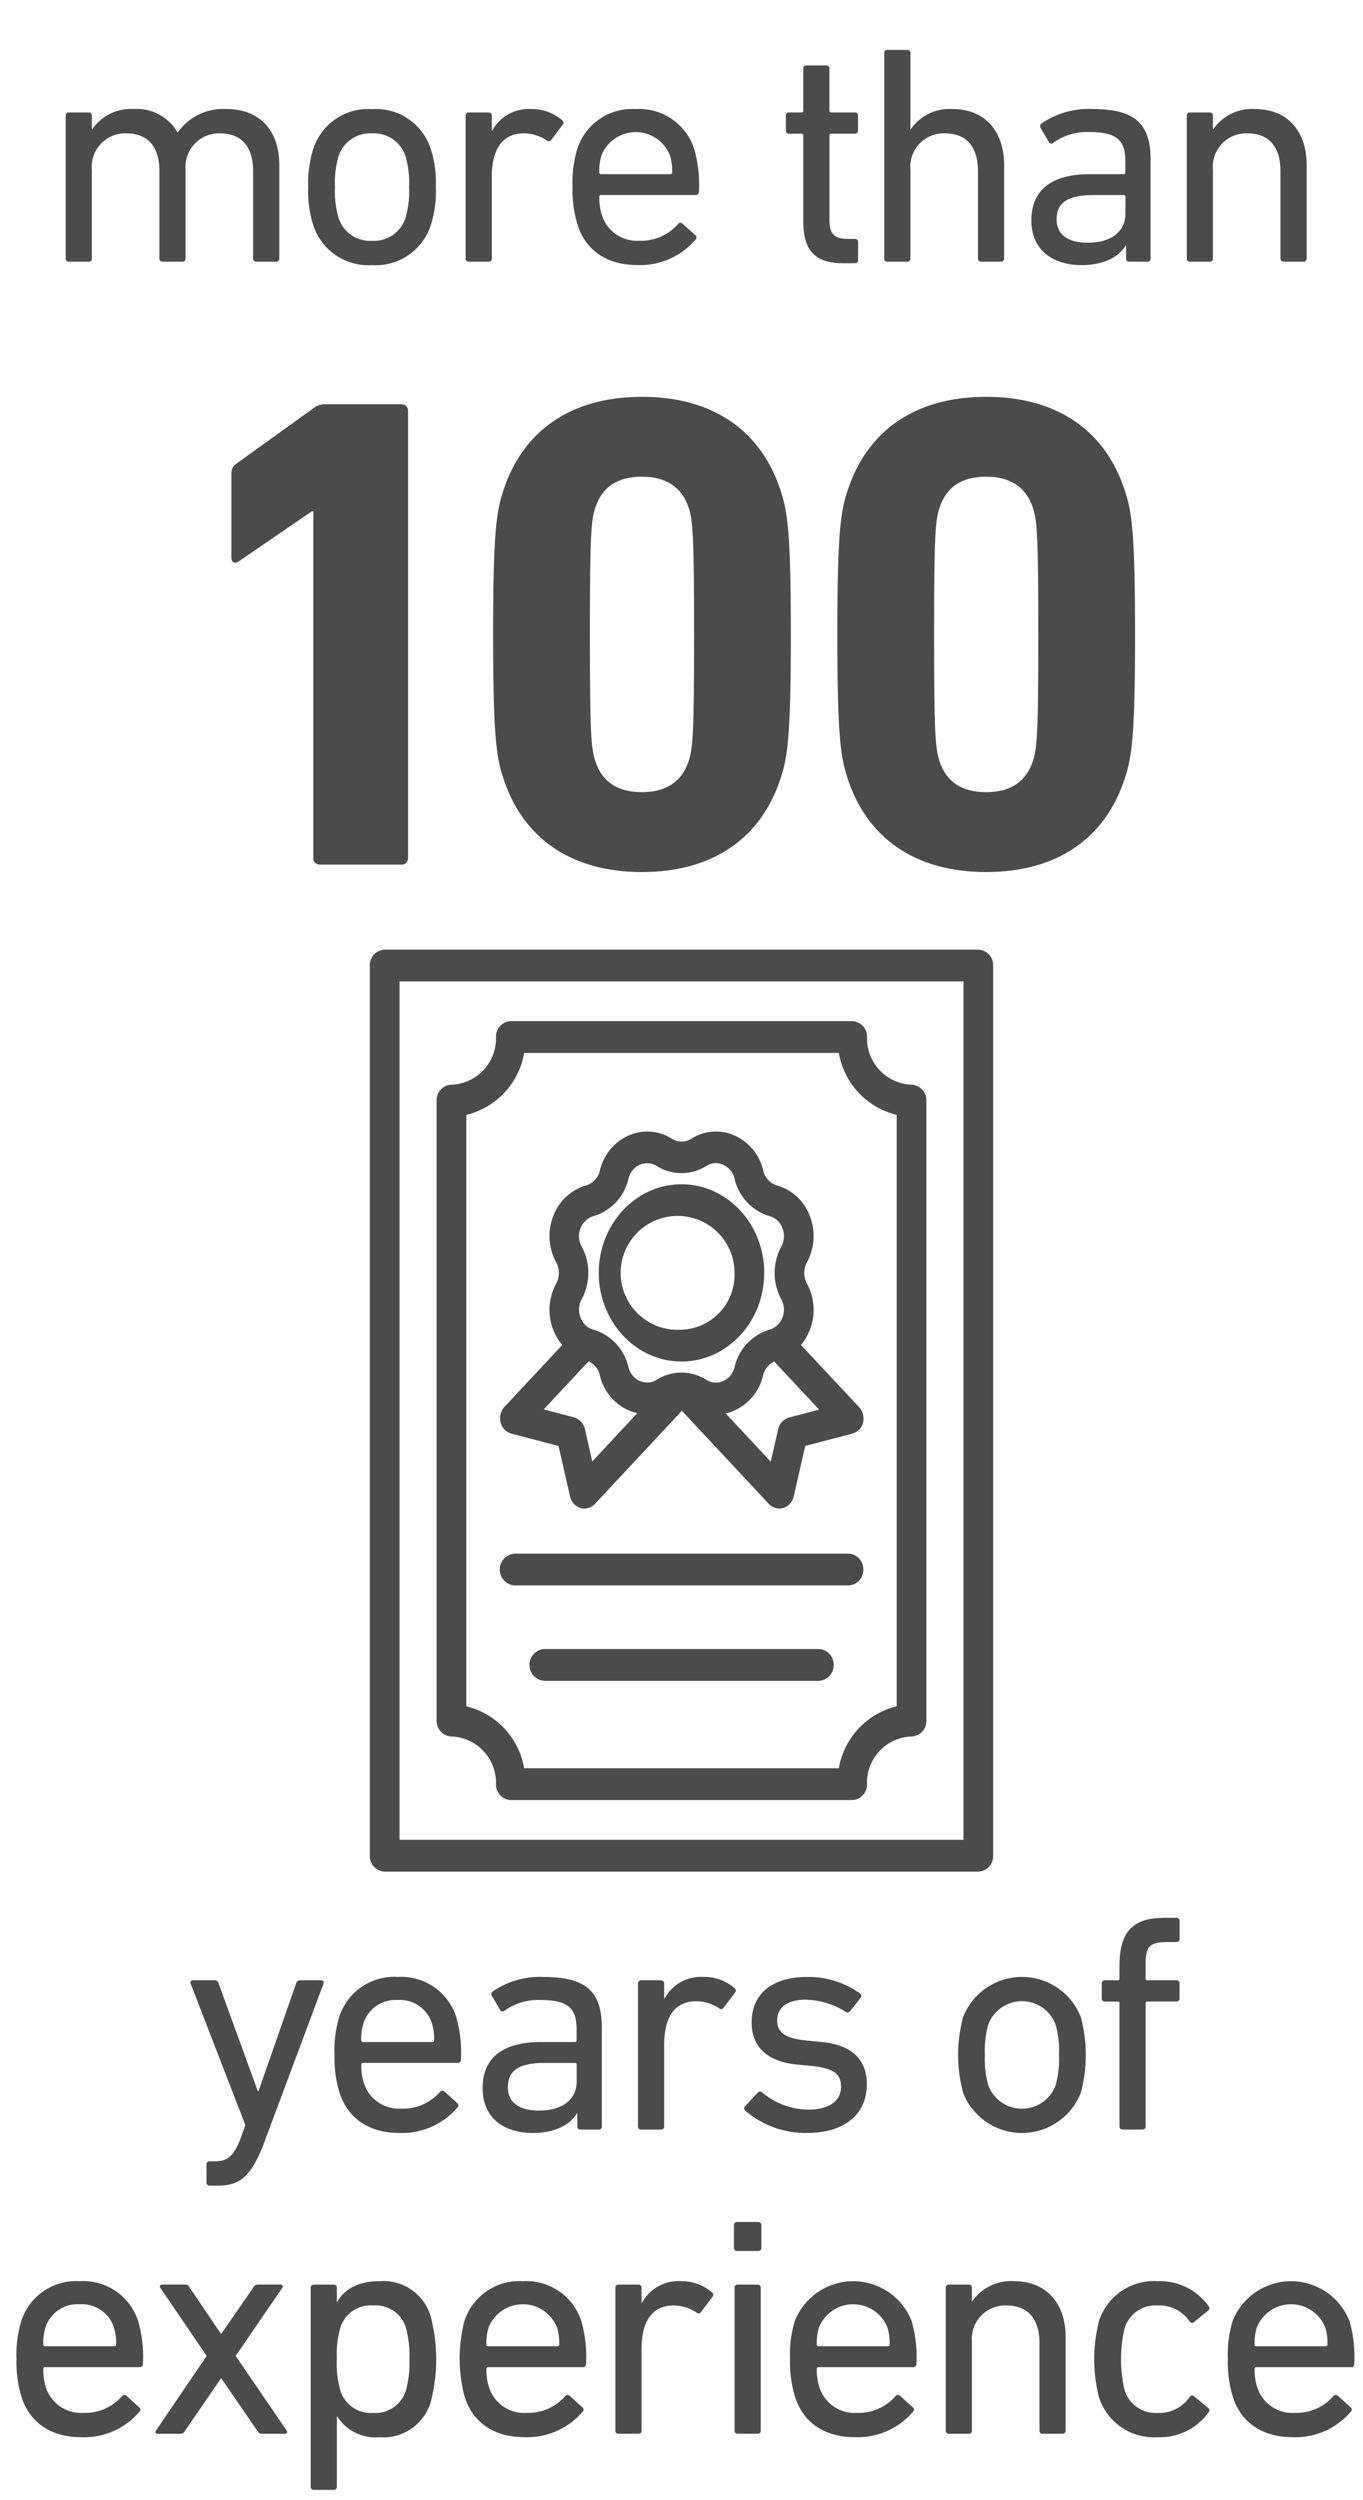 <svg xmlns="http://www.w3.org/2000/svg" xmlns:xlink="http://www.w3.org/1999/xlink" width="147.881" height="271.171" viewBox="0 0 147.881 271.171">
  <defs>
    <clipPath id="a">
      <rect x="40.125" y="102.995" width="67.629" height="100" fill="none"/>
    </clipPath>
  </defs>
  <g>
    <g clip-path="url(#a)">
      <path d="M104.535,199.548H43.347v-93.1h61.188ZM106.145,103H41.735a1.675,1.675,0,0,0-1.61,1.724v96.553A1.676,1.676,0,0,0,41.735,203h64.41a1.674,1.674,0,0,0,1.609-1.723V104.719A1.673,1.673,0,0,0,106.145,103" fill="#4b4b4a"/>
      <path d="M73.94,144.222a6.178,6.178,0,1,1,5.756-6.164,5.967,5.967,0,0,1-5.756,6.164m0-15.775c-4.951,0-8.977,4.311-8.977,9.611s4.026,9.614,8.977,9.614,8.978-4.311,8.978-9.614-4.027-9.611-8.978-9.611" fill="#4b4b4a"/>
      <path d="M85.614,153.75a1.674,1.674,0,0,0-1.186,1.272l-.807,3.512-4.89-5.237a4.432,4.432,0,0,0,.967-.323,5.508,5.508,0,0,0,3.1-3.814A2.2,2.2,0,0,1,84,147.672l4.872,5.215Zm-9-4.1a5.014,5.014,0,0,0-5.355,0,1.957,1.957,0,0,1-1.853.13,2.266,2.266,0,0,1-1.226-1.508,5.5,5.5,0,0,0-3.786-4.054,2.092,2.092,0,0,1-1.406-1.314,2.347,2.347,0,0,1,.119-1.982,6.027,6.027,0,0,0,0-5.733,2.274,2.274,0,0,1-.119-1.982A2.207,2.207,0,0,1,64.4,131.9a5.491,5.491,0,0,0,3.786-4.052,2.154,2.154,0,0,1,1.226-1.508,2.1,2.1,0,0,1,.807-.172,2.013,2.013,0,0,1,1.046.3,5.018,5.018,0,0,0,5.355,0,1.89,1.89,0,0,1,1.851-.131,2.262,2.262,0,0,1,1.229,1.508,5.491,5.491,0,0,0,3.783,4.052,2.1,2.1,0,0,1,1.409,1.316,2.355,2.355,0,0,1-.122,1.982,6.038,6.038,0,0,0,0,5.733,2.355,2.355,0,0,1,.122,1.982,2.2,2.2,0,0,1-1.409,1.314,5.5,5.5,0,0,0-3.783,4.054,2.17,2.17,0,0,1-1.229,1.508,1.956,1.956,0,0,1-1.851-.13m-12.359,8.858-.8-3.513a1.72,1.72,0,0,0-1.188-1.272l-3.281-.861,4.87-5.217a2.153,2.153,0,0,1,1.209,1.488,5.522,5.522,0,0,0,3.1,3.815,8.665,8.665,0,0,0,.965.322ZM93.2,152.607l-6.3-6.725a5.917,5.917,0,0,0,.965-1.637,5.98,5.98,0,0,0-.322-5.044,2.383,2.383,0,0,1,0-2.263,5.978,5.978,0,0,0,.322-5.043,5.373,5.373,0,0,0-3.562-3.319,2.183,2.183,0,0,1-1.49-1.594,5.513,5.513,0,0,0-3.1-3.815,4.949,4.949,0,0,0-4.71.345,1.967,1.967,0,0,1-2.112,0,4.949,4.949,0,0,0-4.71-.345,5.518,5.518,0,0,0-3.1,3.815,2.179,2.179,0,0,1-1.49,1.594,5.417,5.417,0,0,0-3.563,3.319,5.978,5.978,0,0,0,.323,5.043,2.372,2.372,0,0,1,0,2.263,5.981,5.981,0,0,0-.323,5.044A5.9,5.9,0,0,0,61,145.882l-6.282,6.725a1.805,1.805,0,0,0-.4,1.682,1.668,1.668,0,0,0,1.168,1.206l5.111,1.337,1.249,5.474a1.678,1.678,0,0,0,1.127,1.249,1.472,1.472,0,0,0,.442.065,1.551,1.551,0,0,0,1.148-.518l9.419-10.085L83.4,163.1a1.6,1.6,0,0,0,1.147.518,1.7,1.7,0,0,0,.444-.065,1.675,1.675,0,0,0,1.125-1.249l1.249-5.474,5.114-1.337a1.666,1.666,0,0,0,1.165-1.206,1.927,1.927,0,0,0-.442-1.682" fill="#4b4b4a"/>
      <path d="M97.289,185.065a8.388,8.388,0,0,0-6.281,6.723H56.872a8.392,8.392,0,0,0-6.279-6.723V120.926a8.392,8.392,0,0,0,6.279-6.723H91.008a8.388,8.388,0,0,0,6.281,6.723ZM98.9,117.65a5.026,5.026,0,0,1-4.831-5.172,1.675,1.675,0,0,0-1.61-1.725H55.422a1.675,1.675,0,0,0-1.61,1.725,5.024,5.024,0,0,1-4.831,5.172,1.676,1.676,0,0,0-1.61,1.725v67.241a1.678,1.678,0,0,0,1.61,1.725,5.024,5.024,0,0,1,4.831,5.172,1.676,1.676,0,0,0,1.61,1.725H92.457a1.676,1.676,0,0,0,1.61-1.725,5.026,5.026,0,0,1,4.831-5.172,1.676,1.676,0,0,0,1.61-1.725V119.375a1.674,1.674,0,0,0-1.61-1.725" fill="#4b4b4a"/>
      <path d="M93.665,170.237a1.673,1.673,0,0,1-1.609,1.724H55.825a1.729,1.729,0,0,1,0-3.449H92.056a1.673,1.673,0,0,1,1.609,1.725" fill="#4b4b4a"/>
      <path d="M90.445,180.581a1.674,1.674,0,0,1-1.61,1.725H59.046a1.729,1.729,0,0,1,0-3.449H88.835a1.674,1.674,0,0,1,1.61,1.724" fill="#4b4b4a"/>
    </g>
    <g>
      <path d="M27.8,28.382a.319.319,0,0,1-.338-.338V18.585c0-2.6-1.182-4.122-3.615-4.122a3.649,3.649,0,0,0-3.716,3.953v9.628a.319.319,0,0,1-.338.338H17.635a.32.32,0,0,1-.338-.338V18.585c0-2.6-1.182-4.122-3.614-4.122a3.632,3.632,0,0,0-3.717,3.953v9.628a.319.319,0,0,1-.338.338H7.466a.32.32,0,0,1-.338-.338V12.538a.32.32,0,0,1,.338-.338H9.628a.319.319,0,0,1,.338.338v1.486H10a5.116,5.116,0,0,1,4.527-2.2,5.085,5.085,0,0,1,4.73,2.534h.034a6.023,6.023,0,0,1,5.236-2.534c3.75,0,5.777,2.4,5.777,6.081V28.044a.32.32,0,0,1-.338.338Z" fill="#4b4b4a"/>
      <path d="M33.979,24.4a12.161,12.161,0,0,1-.54-4.121,12.085,12.085,0,0,1,.54-4.088,6.255,6.255,0,0,1,6.385-4.358,6.253,6.253,0,0,1,6.385,4.358,12.057,12.057,0,0,1,.541,4.088,12.132,12.132,0,0,1-.541,4.121,6.291,6.291,0,0,1-6.385,4.358A6.292,6.292,0,0,1,33.979,24.4Zm10.034-.811a10.6,10.6,0,0,0,.372-3.31A10.367,10.367,0,0,0,44.013,17a3.6,3.6,0,0,0-3.649-2.534A3.6,3.6,0,0,0,36.716,17a10.367,10.367,0,0,0-.372,3.277,10.6,10.6,0,0,0,.372,3.31,3.6,3.6,0,0,0,3.648,2.534A3.6,3.6,0,0,0,44.013,23.584Z" fill="#4b4b4a"/>
      <path d="M50.856,28.382a.319.319,0,0,1-.337-.338V12.538a.319.319,0,0,1,.337-.338h2.163a.319.319,0,0,1,.337.338v1.655h.034a4.51,4.51,0,0,1,4.291-2.365,4.971,4.971,0,0,1,3.31,1.216c.169.169.2.3.068.474l-1.25,1.655a.306.306,0,0,1-.473.067,4.558,4.558,0,0,0-2.5-.777c-2.466,0-3.48,1.926-3.48,4.73v8.851a.319.319,0,0,1-.337.338Z" fill="#4b4b4a"/>
      <path d="M62.658,24.362a12.689,12.689,0,0,1-.54-4.088,12.582,12.582,0,0,1,.506-4.088,6.256,6.256,0,0,1,6.352-4.358,6.267,6.267,0,0,1,6.351,4.358,14.117,14.117,0,0,1,.506,4.628.329.329,0,0,1-.371.338H65.226a.179.179,0,0,0-.2.2,6.059,6.059,0,0,0,.27,1.959,4,4,0,0,0,4.088,2.8,5.285,5.285,0,0,0,4.155-1.79.345.345,0,0,1,.507-.068l1.385,1.25a.3.3,0,0,1,.034.473,7.867,7.867,0,0,1-6.317,2.77C65.868,28.753,63.537,27.165,62.658,24.362Zm10.068-5.473a.179.179,0,0,0,.2-.2,5.693,5.693,0,0,0-.236-1.824,3.992,3.992,0,0,0-7.433,0,5.693,5.693,0,0,0-.236,1.824.179.179,0,0,0,.2.2Z" fill="#4b4b4a"/>
      <path d="M91.512,28.551c-3.142,0-4.358-1.419-4.358-4.595V14.7a.179.179,0,0,0-.2-.2H85.6a.319.319,0,0,1-.338-.338V12.538A.319.319,0,0,1,85.6,12.2h1.351a.18.18,0,0,0,.2-.2V7.436a.319.319,0,0,1,.338-.337h2.162a.319.319,0,0,1,.338.337V12a.179.179,0,0,0,.2.2h2.568a.319.319,0,0,1,.338.338v1.621a.319.319,0,0,1-.338.338H90.194a.179.179,0,0,0-.2.2v9.155c0,1.622.608,2.06,2.06,2.06h.71a.32.32,0,0,1,.338.338v1.96a.32.32,0,0,1-.338.338Z" fill="#4b4b4a"/>
      <path d="M106.445,28.382a.32.32,0,0,1-.338-.338V18.585c0-2.6-1.182-4.122-3.614-4.122a3.632,3.632,0,0,0-3.717,3.953v9.628a.319.319,0,0,1-.338.338H96.276a.32.32,0,0,1-.338-.338V5.747a.32.32,0,0,1,.338-.338h2.162a.319.319,0,0,1,.338.338v8.277h.034a5.116,5.116,0,0,1,4.527-2.2c3.514,0,5.608,2.4,5.608,6.081V28.044a.319.319,0,0,1-.338.338Z" fill="#4b4b4a"/>
      <path d="M122.512,28.382a.319.319,0,0,1-.338-.338V26.625h-.034c-.743,1.216-2.331,2.128-4.8,2.128-3.074,0-5.439-1.588-5.439-4.864,0-3.412,2.365-5,6.317-5H121.9a.179.179,0,0,0,.2-.2V17.5c0-2.23-.878-3.176-3.885-3.176a6.29,6.29,0,0,0-3.919,1.149c-.169.135-.371.135-.472-.034l-.913-1.554a.358.358,0,0,1,.068-.473,8.974,8.974,0,0,1,5.506-1.588c4.595,0,6.352,1.521,6.352,5.507V28.044a.319.319,0,0,1-.338.338Zm-.406-5.237v-1.79a.179.179,0,0,0-.2-.2H118.66c-2.8,0-4.02.811-4.02,2.635,0,1.656,1.216,2.534,3.379,2.534C120.552,26.321,122.106,25.139,122.106,23.145Z" fill="#4b4b4a"/>
      <path d="M139.264,28.382a.319.319,0,0,1-.338-.338V18.585c0-2.6-1.183-4.122-3.615-4.122a3.631,3.631,0,0,0-3.716,3.953v9.628a.32.32,0,0,1-.338.338H129.1a.319.319,0,0,1-.338-.338V12.538a.319.319,0,0,1,.338-.338h2.162a.32.32,0,0,1,.338.338v1.486h.033a5.117,5.117,0,0,1,4.527-2.2c3.514,0,5.609,2.4,5.609,6.081V28.044a.32.32,0,0,1-.338.338Z" fill="#4b4b4a"/>
    </g>
    <g>
      <path d="M22.738,237.056a.32.32,0,0,1-.338-.338v-1.96a.32.32,0,0,1,.338-.338h.608c1.318,0,2.028-.574,2.737-2.432l.541-1.487L20.678,215.13c-.068-.2.033-.338.27-.338h2.364a.4.4,0,0,1,.406.338l4.257,11.689h.067L32.13,215.13a.4.4,0,0,1,.406-.338h2.3c.2,0,.337.136.27.338l-6.385,17.1c-1.419,3.817-2.669,4.831-5.1,4.831Z" fill="#4b4b4a"/>
      <path d="M36.834,226.955a12.717,12.717,0,0,1-.54-4.088,12.55,12.55,0,0,1,.507-4.088,6.255,6.255,0,0,1,6.351-4.358,6.267,6.267,0,0,1,6.351,4.358,14.11,14.11,0,0,1,.507,4.628.33.33,0,0,1-.372.338H39.4a.179.179,0,0,0-.2.2,6.056,6.056,0,0,0,.271,1.959,4,4,0,0,0,4.087,2.8,5.285,5.285,0,0,0,4.155-1.79.345.345,0,0,1,.507-.068L49.6,228.1a.3.3,0,0,1,.034.473,7.866,7.866,0,0,1-6.317,2.77C40.044,231.346,37.713,229.758,36.834,226.955ZM46.9,221.481a.178.178,0,0,0,.2-.2,5.689,5.689,0,0,0-.236-1.824,3.653,3.653,0,0,0-3.716-2.534,3.653,3.653,0,0,0-3.716,2.534,5.687,5.687,0,0,0-.237,1.824.179.179,0,0,0,.2.2Z" fill="#4b4b4a"/>
      <path d="M62.975,230.975a.32.32,0,0,1-.338-.338v-1.419H62.6c-.743,1.216-2.331,2.128-4.8,2.128-3.075,0-5.439-1.588-5.439-4.865,0-3.412,2.364-5,6.317-5h3.682a.179.179,0,0,0,.2-.2V220.1c0-2.23-.878-3.176-3.885-3.176a6.3,6.3,0,0,0-3.919,1.148c-.169.136-.371.136-.473-.033l-.912-1.554a.357.357,0,0,1,.068-.473,8.974,8.974,0,0,1,5.506-1.588c4.595,0,6.352,1.52,6.352,5.507v10.709a.32.32,0,0,1-.338.338Zm-.406-5.237v-1.79a.179.179,0,0,0-.2-.2H59.123c-2.8,0-4.02.811-4.02,2.635,0,1.656,1.216,2.534,3.378,2.534C61.015,228.914,62.569,227.731,62.569,225.738Z" fill="#4b4b4a"/>
      <path d="M69.558,230.975a.32.32,0,0,1-.338-.338V215.13a.32.32,0,0,1,.338-.338H71.72a.32.32,0,0,1,.338.338v1.656h.033a4.51,4.51,0,0,1,4.291-2.365,4.974,4.974,0,0,1,3.311,1.216c.168.169.2.3.067.473l-1.25,1.656a.306.306,0,0,1-.473.067,4.558,4.558,0,0,0-2.5-.777c-2.466,0-3.479,1.925-3.479,4.73v8.851a.32.32,0,0,1-.338.338Z" fill="#4b4b4a"/>
      <path d="M80.843,228.914a.327.327,0,0,1,0-.473l1.385-1.486a.325.325,0,0,1,.473,0,7.861,7.861,0,0,0,5,1.857c2.364,0,3.547-1.013,3.547-2.466,0-1.284-.608-1.993-3.142-2.263l-1.723-.169c-3.175-.338-4.831-1.926-4.831-4.561,0-3.074,2.2-4.932,6.014-4.932a9.682,9.682,0,0,1,5.743,1.79.327.327,0,0,1,.067.474l-1.148,1.452a.331.331,0,0,1-.473.068,8.517,8.517,0,0,0-4.358-1.318c-2.027,0-3.074.912-3.074,2.23,0,1.283.777,1.959,3.175,2.2l1.689.169c3.277.305,4.865,1.96,4.865,4.561,0,3.176-2.3,5.3-6.52,5.3A10.059,10.059,0,0,1,80.843,228.914Z" fill="#4b4b4a"/>
      <path d="M104.494,226.988a15.84,15.84,0,0,1,0-8.209,6.856,6.856,0,0,1,12.77,0,15.869,15.869,0,0,1,0,8.209,6.856,6.856,0,0,1-12.77,0Zm10.033-.811a10.6,10.6,0,0,0,.372-3.31,10.363,10.363,0,0,0-.372-3.277,3.894,3.894,0,0,0-7.3,0,10.363,10.363,0,0,0-.372,3.277,10.6,10.6,0,0,0,.372,3.31,3.894,3.894,0,0,0,7.3,0Z" fill="#4b4b4a"/>
      <path d="M121.8,230.975a.32.32,0,0,1-.338-.338V217.292a.178.178,0,0,0-.2-.2h-1.385a.319.319,0,0,1-.338-.338V215.13a.32.32,0,0,1,.338-.338h1.385a.178.178,0,0,0,.2-.2v-1.385c0-3.818,1.555-5.2,4.933-5.2h1.25a.319.319,0,0,1,.338.338V210.3a.319.319,0,0,1-.338.338h-.878c-2.061,0-2.467.44-2.467,2.433v1.52a.179.179,0,0,0,.2.2h3.142a.32.32,0,0,1,.338.338v1.622a.319.319,0,0,1-.338.338H124.5a.179.179,0,0,0-.2.2v13.345a.32.32,0,0,1-.338.338Z" fill="#4b4b4a"/>
      <path d="M2.331,259.955a12.689,12.689,0,0,1-.54-4.088,12.555,12.555,0,0,1,.506-4.088,6.255,6.255,0,0,1,6.351-4.358A6.267,6.267,0,0,1,15,251.779a14.11,14.11,0,0,1,.507,4.628.329.329,0,0,1-.371.338H4.9a.179.179,0,0,0-.2.2,6.059,6.059,0,0,0,.27,1.959,4,4,0,0,0,4.088,2.8,5.287,5.287,0,0,0,4.155-1.79.345.345,0,0,1,.507-.068L15.1,261.1a.3.3,0,0,1,.034.473,7.868,7.868,0,0,1-6.318,2.77C5.541,264.346,3.209,262.758,2.331,259.955ZM12.4,254.481a.179.179,0,0,0,.2-.2,5.689,5.689,0,0,0-.236-1.824,3.654,3.654,0,0,0-3.717-2.534,3.654,3.654,0,0,0-3.716,2.534,5.689,5.689,0,0,0-.236,1.824.178.178,0,0,0,.2.2Z" fill="#4b4b4a"/>
      <path d="M28.437,263.975c-.236,0-.337-.068-.506-.305l-3.919-5.709h-.034l-3.919,5.709a.5.5,0,0,1-.507.305h-2.4c-.271,0-.338-.169-.237-.338l5.507-8.108-5.034-7.4c-.1-.169-.034-.338.237-.338h2.432a.483.483,0,0,1,.507.305l3.412,5.033h.034l3.479-5.033a.489.489,0,0,1,.473-.305H30.4c.271,0,.338.169.237.338l-5.067,7.4,5.54,8.108c.1.169.034.338-.236.338Z" fill="#4b4b4a"/>
      <path d="M34.047,270.056a.32.32,0,0,1-.338-.338V248.13a.32.32,0,0,1,.338-.338h2.162a.32.32,0,0,1,.338.338v1.52h.034c.777-1.283,2.162-2.229,4.595-2.229a5.348,5.348,0,0,1,5.574,3.885,18.539,18.539,0,0,1,0,9.155,5.348,5.348,0,0,1-5.574,3.885,4.924,4.924,0,0,1-4.595-2.263h-.034v7.635a.32.32,0,0,1-.338.338Zm10-10.811a11.233,11.233,0,0,0,.372-3.378,11.529,11.529,0,0,0-.372-3.379,3.433,3.433,0,0,0-3.547-2.432,3.438,3.438,0,0,0-3.581,2.432,10.54,10.54,0,0,0-.372,3.379,10.4,10.4,0,0,0,.372,3.378,3.463,3.463,0,0,0,3.581,2.466A3.46,3.46,0,0,0,44.047,259.245Z" fill="#4b4b4a"/>
      <path d="M50.411,259.955a16.239,16.239,0,0,1-.034-8.176,6.256,6.256,0,0,1,6.351-4.358,6.269,6.269,0,0,1,6.352,4.358,14.145,14.145,0,0,1,.506,4.628.329.329,0,0,1-.371.338H52.978a.179.179,0,0,0-.2.2,6.059,6.059,0,0,0,.27,1.959,4,4,0,0,0,4.088,2.8,5.285,5.285,0,0,0,4.155-1.79.345.345,0,0,1,.507-.068l1.385,1.25a.3.3,0,0,1,.034.473,7.868,7.868,0,0,1-6.318,2.77C53.621,264.346,51.29,262.758,50.411,259.955Zm10.067-5.474a.179.179,0,0,0,.2-.2,5.689,5.689,0,0,0-.236-1.824,3.992,3.992,0,0,0-7.433,0,5.689,5.689,0,0,0-.236,1.824.178.178,0,0,0,.2.2Z" fill="#4b4b4a"/>
      <path d="M67.105,263.975a.319.319,0,0,1-.337-.338V248.13a.319.319,0,0,1,.337-.338h2.163a.319.319,0,0,1,.337.338v1.656h.034a4.51,4.51,0,0,1,4.291-2.365,4.975,4.975,0,0,1,3.311,1.216c.168.169.2.3.067.473l-1.25,1.656a.306.306,0,0,1-.473.067,4.558,4.558,0,0,0-2.5-.777c-2.466,0-3.48,1.925-3.48,4.73v8.851a.319.319,0,0,1-.337.338Z" fill="#4b4b4a"/>
      <path d="M79.968,244.144a.32.32,0,0,1-.338-.338V241.34a.32.32,0,0,1,.338-.338h2.3a.319.319,0,0,1,.337.338v2.466a.319.319,0,0,1-.337.338Zm.068,19.831a.32.32,0,0,1-.338-.338V248.13a.32.32,0,0,1,.338-.338H82.2a.32.32,0,0,1,.338.338v15.507a.32.32,0,0,1-.338.338Z" fill="#4b4b4a"/>
      <path d="M86.256,259.955a12.684,12.684,0,0,1-.541-4.088,12.55,12.55,0,0,1,.507-4.088,6.807,6.807,0,0,1,12.7,0,14.11,14.11,0,0,1,.507,4.628.329.329,0,0,1-.371.338H88.823a.179.179,0,0,0-.2.2,6.059,6.059,0,0,0,.27,1.959,4,4,0,0,0,4.087,2.8,5.289,5.289,0,0,0,4.156-1.79.345.345,0,0,1,.507-.068l1.385,1.25a.3.3,0,0,1,.034.473,7.868,7.868,0,0,1-6.318,2.77C89.465,264.346,87.134,262.758,86.256,259.955Zm10.067-5.474a.179.179,0,0,0,.2-.2,5.717,5.717,0,0,0-.236-1.824,3.992,3.992,0,0,0-7.433,0,5.689,5.689,0,0,0-.236,1.824.178.178,0,0,0,.2.2Z" fill="#4b4b4a"/>
      <path d="M113.119,263.975a.32.32,0,0,1-.338-.338v-9.459c0-2.6-1.183-4.122-3.615-4.122a3.631,3.631,0,0,0-3.716,3.953v9.628a.32.32,0,0,1-.338.338H102.95a.32.32,0,0,1-.338-.338V248.13a.32.32,0,0,1,.338-.338h2.162a.32.32,0,0,1,.338.338v1.487h.033a5.117,5.117,0,0,1,4.527-2.2c3.514,0,5.609,2.4,5.609,6.081v10.135a.32.32,0,0,1-.338.338Z" fill="#4b4b4a"/>
      <path d="M119.226,251.779a6.268,6.268,0,0,1,6.384-4.358,6.489,6.489,0,0,1,5.541,2.736c.1.169.1.3-.1.473l-1.486,1.217a.3.3,0,0,1-.473-.035,3.979,3.979,0,0,0-3.48-1.756A3.509,3.509,0,0,0,122,252.59a14.765,14.765,0,0,0,0,6.587,3.509,3.509,0,0,0,3.614,2.534,3.979,3.979,0,0,0,3.48-1.756.3.3,0,0,1,.473-.034l1.486,1.216c.2.169.2.3.1.473a6.489,6.489,0,0,1-5.541,2.736,6.268,6.268,0,0,1-6.384-4.358,16.868,16.868,0,0,1,0-8.209Z" fill="#4b4b4a"/>
      <path d="M133.757,259.955a12.689,12.689,0,0,1-.54-4.088,12.55,12.55,0,0,1,.507-4.088,6.807,6.807,0,0,1,12.7,0,14.11,14.11,0,0,1,.507,4.628.33.33,0,0,1-.372.338H136.325a.179.179,0,0,0-.2.2,6.056,6.056,0,0,0,.271,1.959,4,4,0,0,0,4.087,2.8,5.287,5.287,0,0,0,4.155-1.79.345.345,0,0,1,.507-.068l1.385,1.25a.3.3,0,0,1,.034.473,7.867,7.867,0,0,1-6.317,2.77C136.967,264.346,134.636,262.758,133.757,259.955Zm10.067-5.474a.179.179,0,0,0,.2-.2,5.689,5.689,0,0,0-.236-1.824,3.992,3.992,0,0,0-7.433,0,5.689,5.689,0,0,0-.236,1.824.179.179,0,0,0,.2.2Z" fill="#4b4b4a"/>
    </g>
    <g>
      <path d="M33.993,55.448h-.147l-7.93,5.433c-.441.294-.808.147-.808-.44V51.336a1.191,1.191,0,0,1,.514-1.028l8.371-6.021a2.051,2.051,0,0,1,1.321-.44h8.224a.694.694,0,0,1,.734.734v48.46a.694.694,0,0,1-.734.735H34.727a.694.694,0,0,1-.734-.735Z" fill="#4b4b4a"/>
      <path d="M53.5,68.811c0-11.087.367-13.363,1.1-15.566,2.056-6.388,7.2-10.206,15.052-10.206s13,3.818,15.053,10.206c.734,2.2,1.1,4.479,1.1,15.566s-.367,13.364-1.1,15.566c-2.056,6.389-7.2,10.206-15.053,10.206s-13-3.817-15.052-10.206C53.866,82.175,53.5,79.9,53.5,68.811ZM69.652,85.919c2.57,0,4.332-1.1,5.067-3.377.44-1.322.587-2.791.587-13.731s-.147-12.409-.587-13.73c-.735-2.276-2.5-3.378-5.067-3.378-2.643,0-4.332,1.1-5.066,3.378C64.145,56.4,64,57.871,64,68.811s.146,12.409.587,13.731C65.32,84.818,67.009,85.919,69.652,85.919Z" fill="#4b4b4a"/>
      <path d="M90.848,68.811c0-11.087.367-13.363,1.1-15.566,2.056-6.388,7.2-10.206,15.052-10.206s13,3.818,15.052,10.206c.735,2.2,1.1,4.479,1.1,15.566s-.367,13.364-1.1,15.566C120,90.766,114.857,94.583,107,94.583s-13-3.817-15.052-10.206C91.215,82.175,90.848,79.9,90.848,68.811ZM107,85.919c2.57,0,4.332-1.1,5.066-3.377.441-1.322.588-2.791.588-13.731s-.147-12.409-.588-13.73c-.734-2.276-2.5-3.378-5.066-3.378-2.643,0-4.332,1.1-5.066,3.378-.441,1.321-.588,2.79-.588,13.73s.147,12.409.588,13.731C102.669,84.818,104.358,85.919,107,85.919Z" fill="#4b4b4a"/>
    </g>
  </g>
</svg>
